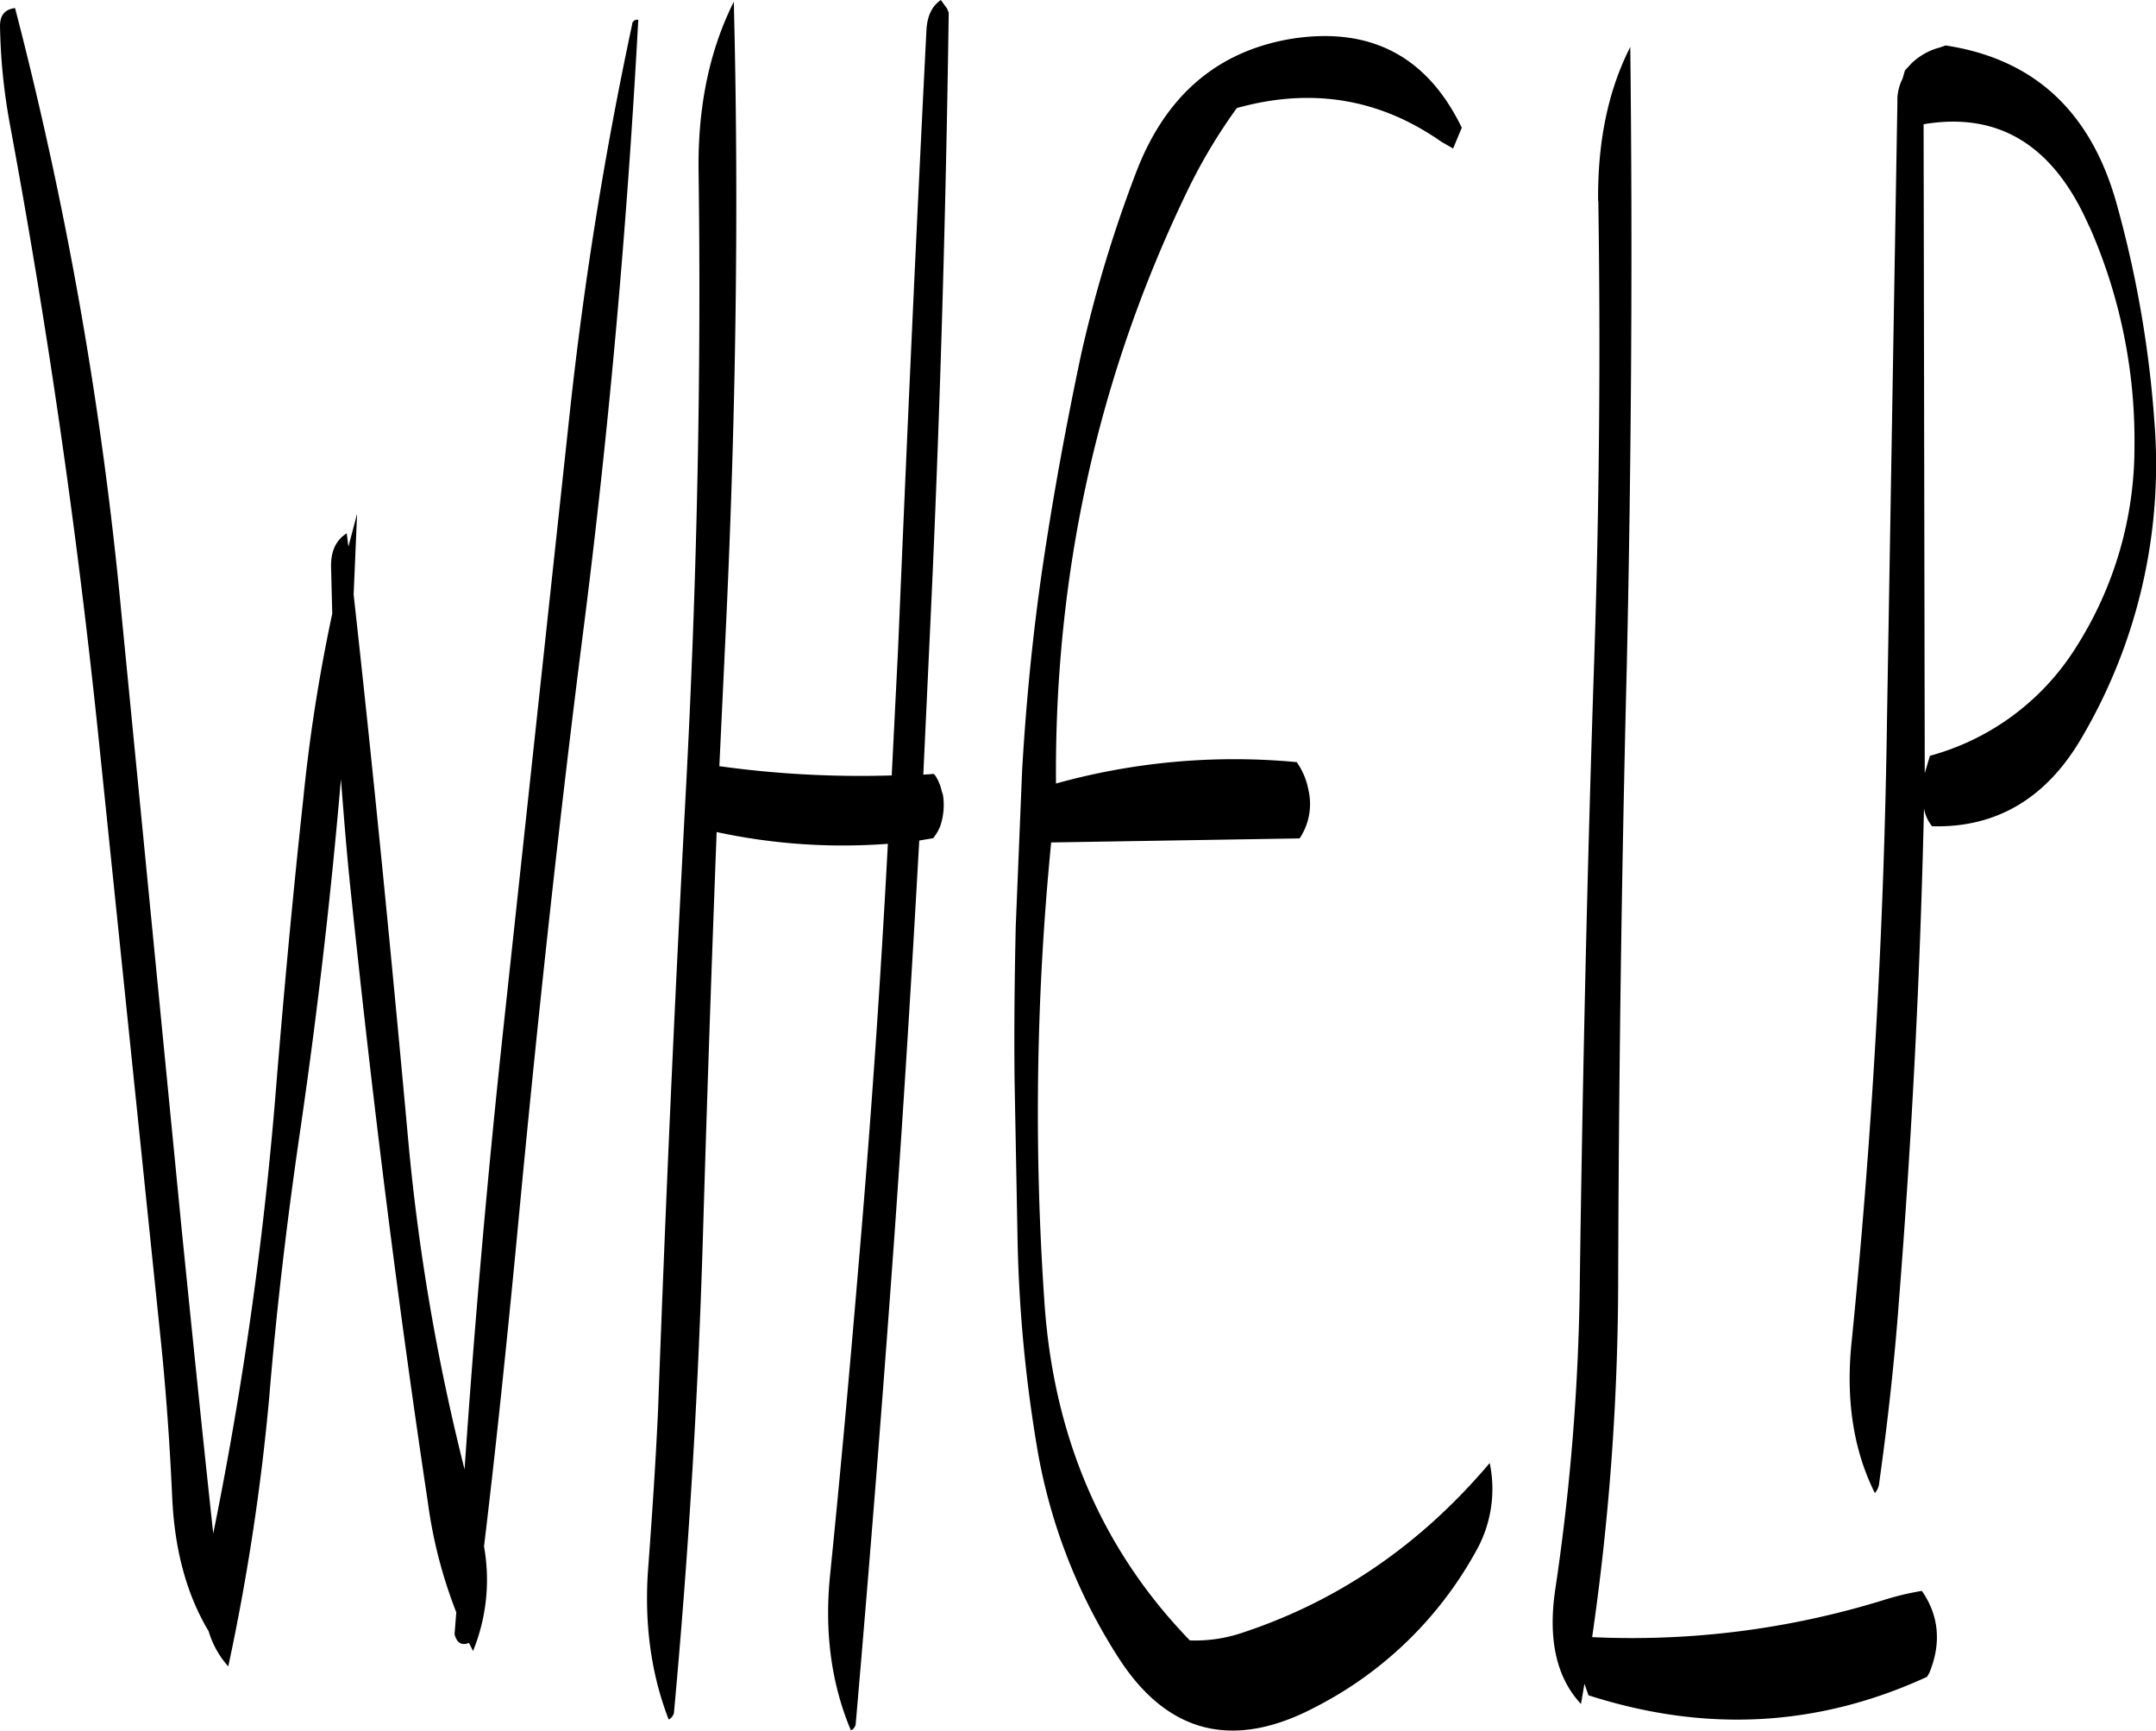 <svg id="Layer_1" data-name="Layer 1" xmlns="http://www.w3.org/2000/svg" viewBox="0 0 447.8 359.44"><defs><style>.cls-1{fill-rule:evenodd;}</style></defs><path class="cls-1" d="M247,95.76c-1.92,1.32-2.88,3.48-3,6.48-2.16,42.6-4.08,85.44-5.88,128.28l-1.32,26.28A212.88,212.88,0,0,1,201,254.88l1.44-30.48c2-43.2,2.64-85.92,1.56-128.28-5,10-7.44,21.48-7.32,34.8.6,43.2-.36,86.28-2.64,129.12q-3.42,63.9-5.76,128.28c-.48,10.68-1.2,21.36-2,32.28-1,11.88.48,22.68,4.2,32.28a2.23,2.23,0,0,0,1.08-1.32q4.5-48.78,6-98.16,1.26-42.48,2.88-84.84A124.26,124.26,0,0,0,236,271q-2.34,44.1-6.12,87.84c-1.8,21.36-3.72,42.72-5.88,64-1.2,11.88.24,22.56,4.32,32.28a1.68,1.68,0,0,0,1-1.32q4.32-49.86,7.92-99.72c2-28,3.72-55.8,5.28-83.76l2.88-.48a9.81,9.81,0,0,0,1.44-2.4,13.68,13.68,0,0,0,.6-6.6l-.24-.72a9.7,9.7,0,0,0-1.32-3.24q-.36-.54-.72-.36l-1.8.12,1.44-30.84c2-42.48,3.24-85,3.84-127.44l-.36-.84Zm-64.08,4.92A791.41,791.41,0,0,0,170,180.84L156.24,308.4q-5,46.26-8.16,92.52a443.28,443.28,0,0,1-11.64-67.68c-3.48-38.16-7.2-76.2-11.4-114l.72-16.8-1.8,6.84-.36-2.76q-3.42,2.16-3.24,7.2l.24,9.48a349.17,349.17,0,0,0-6,38.28c-2.28,21-4.2,41.88-5.88,62.76a777.4,777.4,0,0,1-12.84,90c-2.28-21-4.44-42.24-6.6-63.6L76.8,223.08A795.14,795.14,0,0,0,54.72,97.44c-2.16.24-3.24,1.56-3.12,4.08a123.13,123.13,0,0,0,2,19.8Q65.34,184.5,72,248.4L85.08,375c1.08,10.68,1.8,21.24,2.28,31.8s2.88,19.92,7.56,27.72A19.18,19.18,0,0,0,99,441.84a466.5,466.5,0,0,0,8.52-56c1.56-19,3.84-37.8,6.6-56.52q5.22-36,8.28-71.76c.6,7.68,1.2,15.36,2,22.92,4.44,42.72,9.72,85.2,16.08,127.44a98,98,0,0,0,5.88,22.68l-.36,4.56c.48,1.8,1.44,2.4,3,1.8l.84,1.68a39.24,39.24,0,0,0,2.28-21.72c2.52-20.88,4.68-41.88,6.72-63,4-42.6,8.52-85,13.92-127.32s9.12-84.6,11.4-126.72A1.07,1.07,0,0,0,182.88,100.68Zm200.64,36.84q.72,47.34-.84,94.92c-1.44,42.84-2.4,85.8-3,129.12a465.39,465.39,0,0,1-5.16,64.68q-2.16,15.3,5.4,23.4l.72-4.2.84,2.4c24.24,7.8,47.64,6.6,70.32-3.84l.48-.84c2.52-6.12,2-11.88-1.56-17a56.18,56.18,0,0,0-8,1.92,177,177,0,0,1-60.48,7.68,521.66,521.66,0,0,0,5.4-72.84q.18-64.8,1.8-129.12,1.44-65.16.72-128.28C385.56,114.6,383.4,125.28,383.52,137.52Zm102,5.28a109.92,109.92,0,0,1,9.36,45.48,77.39,77.39,0,0,1-12.12,41.88,51.84,51.84,0,0,1-30.36,22.56l-1.08,3.6-.24-134.76C466.8,118.92,478.2,126,485.52,142.8ZM353.4,126.6l1.8-4.32c-7.2-14.88-19-21-35.28-18.48-15.24,2.52-26,11.52-32.16,27.24a273.31,273.31,0,0,0-11.64,38.4c-3,14.16-5.64,28.44-7.8,42.84s-3.6,29-4.44,43.56l-1.32,32.28c-.24,10.68-.36,21.48-.24,32.16l.6,32a294.44,294.44,0,0,0,4.2,44.88,116.39,116.39,0,0,0,16.68,42.72c10.2,16,24,19.44,41.16,10.32a79.28,79.28,0,0,0,33.12-32.16A26.22,26.22,0,0,0,361,399.6q-21.6,25.56-51.84,35.4a30.54,30.54,0,0,1-10.44,1.44q-27.54-28.44-30.24-70.8a570.38,570.38,0,0,1,1.44-94.92l51.6-.84a12.88,12.88,0,0,0,1.8-10.2,14.61,14.61,0,0,0-2.4-5.64,138.19,138.19,0,0,0-50,4.44q-.54-65.7,27.48-123.48a113.25,113.25,0,0,1,10.08-16.8c15.48-4.32,29.64-2,42.48,7Zm101.16-21a13.5,13.5,0,0,0-5.88,3.24l-1.44,1.56-.48,1.68a9.79,9.79,0,0,0-1.08,4.8l-2.16,128.28q-.9,64.8-7.32,129c-1.32,12.24.36,22.8,4.8,31.68a3.7,3.7,0,0,0,.84-1.68c1.8-12.84,3.24-25.68,4.2-38.76q4-50.58,5.16-101.76a8.12,8.12,0,0,0,1.68,3.72c13.44.36,23.88-5.88,31.2-18.6a111.92,111.92,0,0,0,15-65.16,229,229,0,0,0-8-46c-5.4-18.84-17.16-29.64-35.4-32.4Z" transform="translate(-51.59 -95.76)"/></svg>